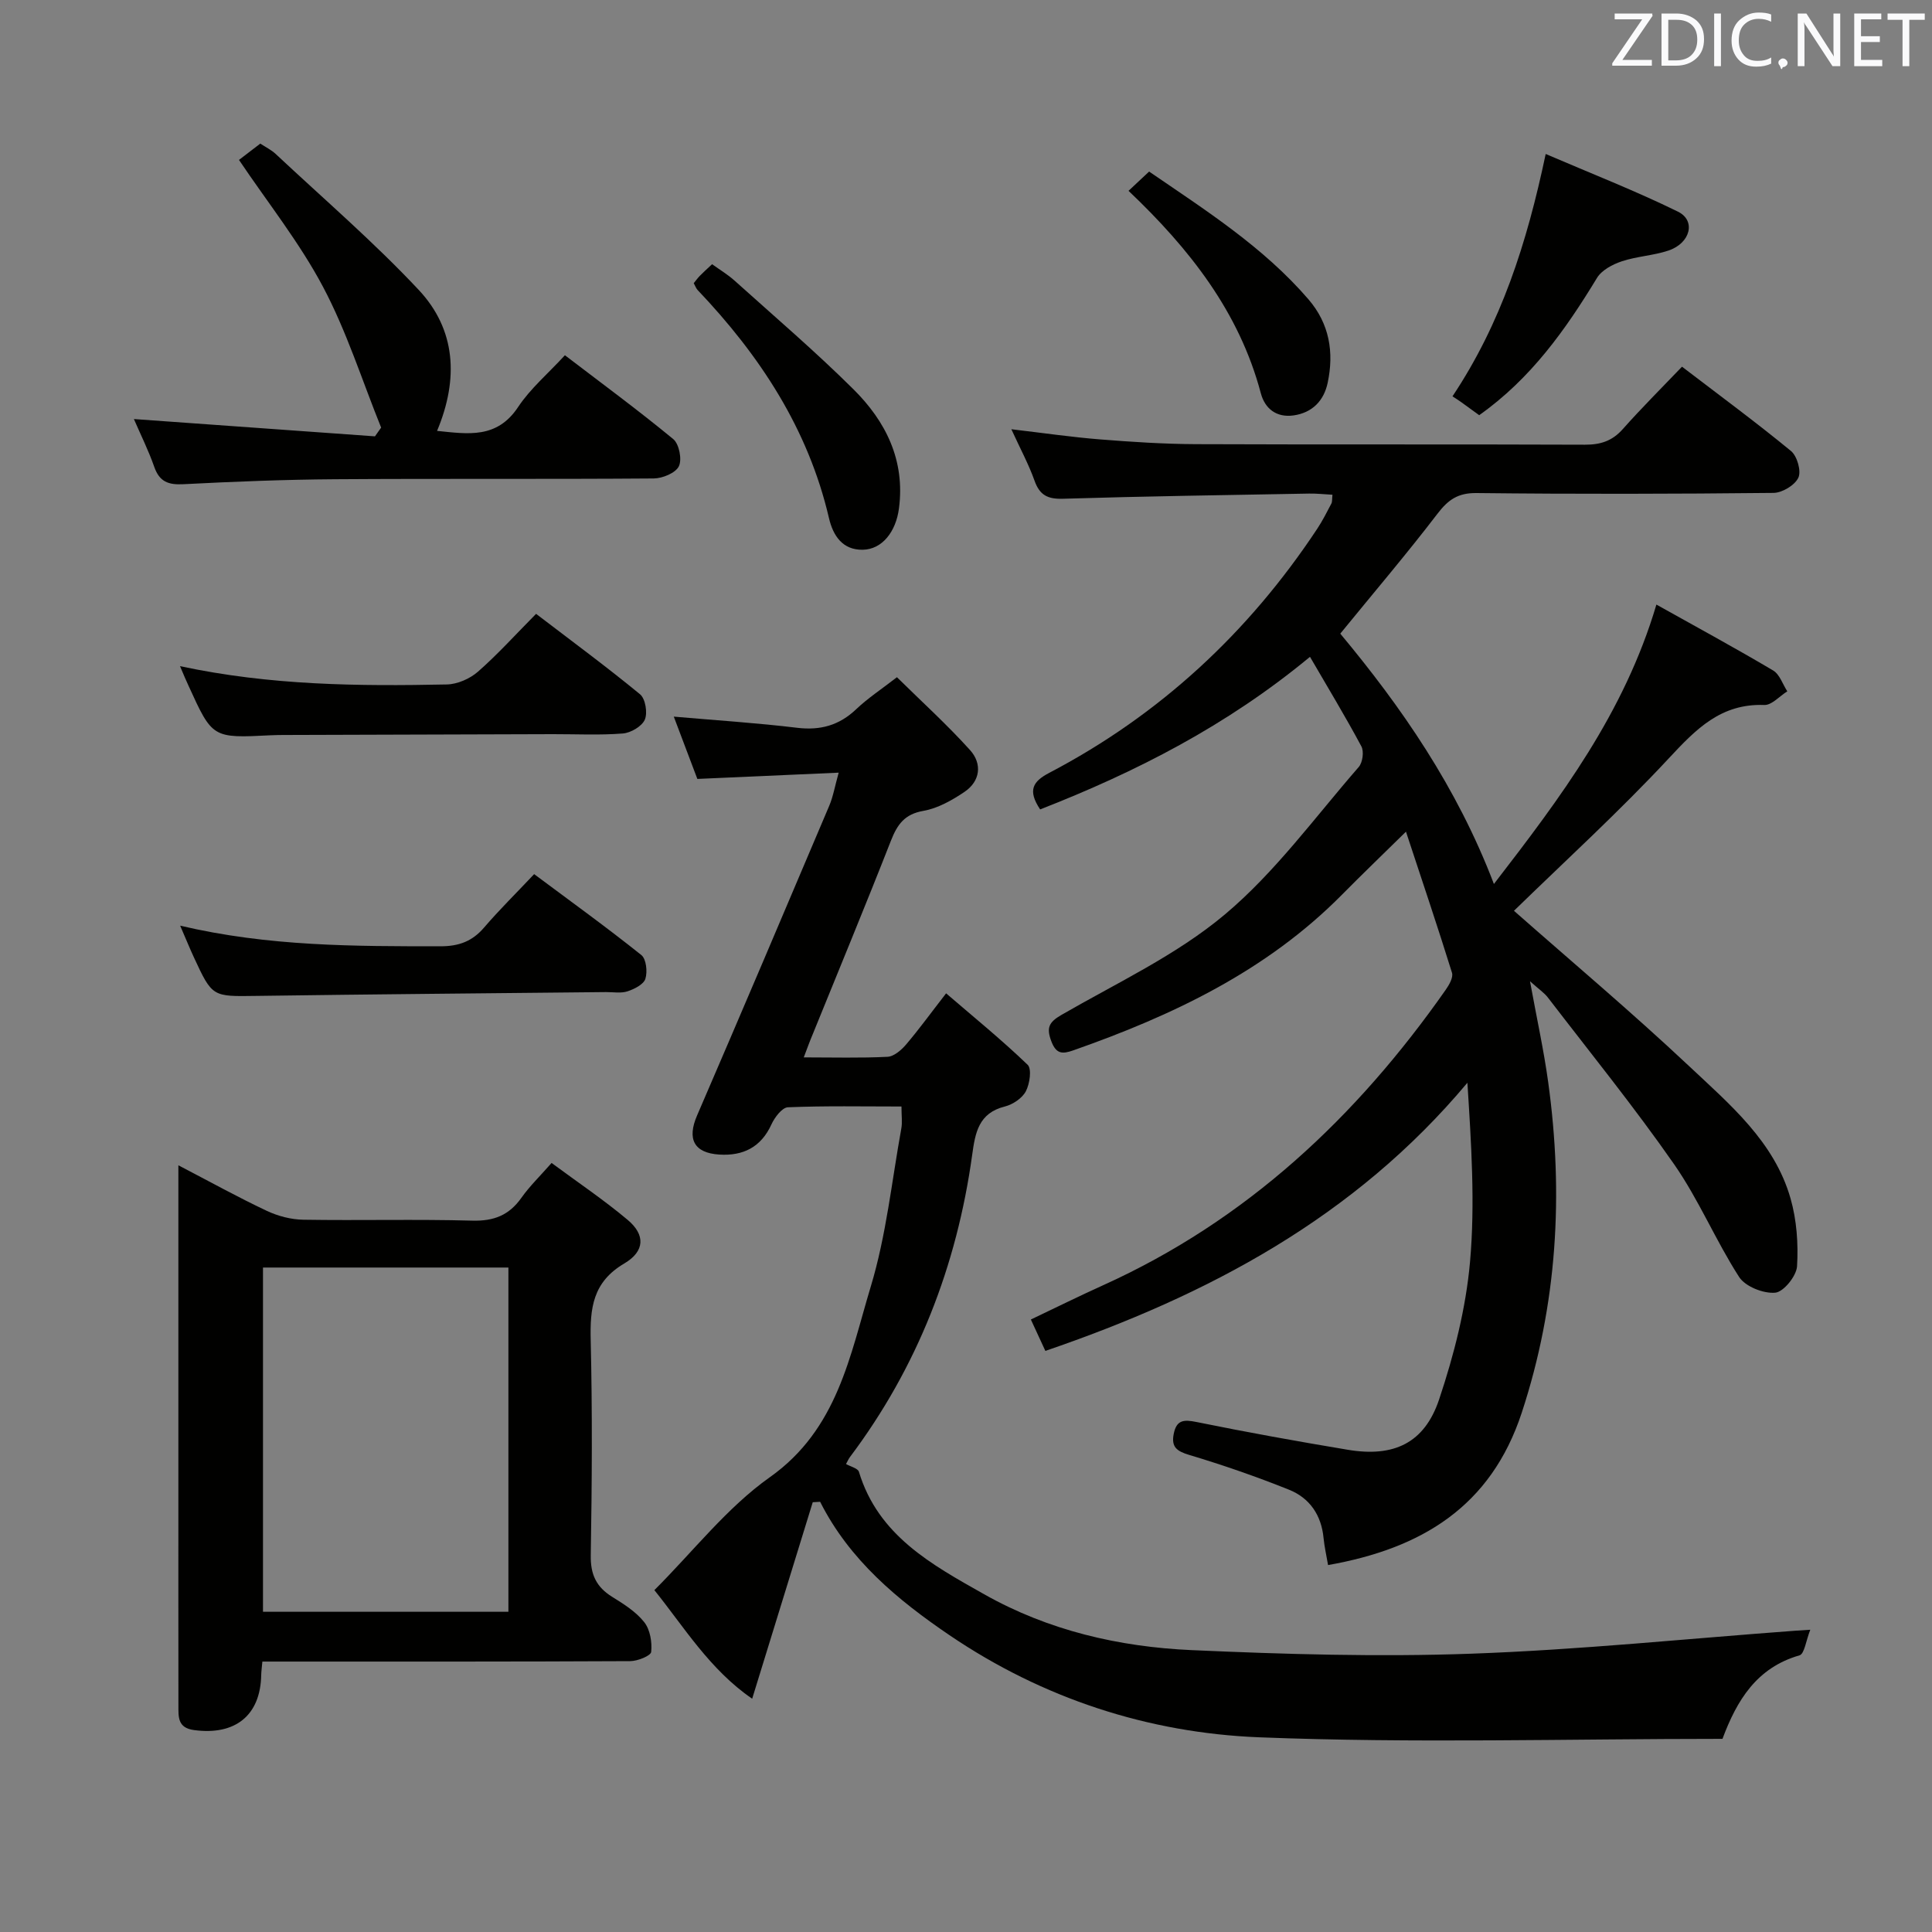 <svg enable-background="new 0 0 400 400" viewBox="0 0 400 400" xmlns="http://www.w3.org/2000/svg"><rect x="0" y="0" width="400" height="400" fill="#808080" stroke="none"/><g fill="#010100"><path d="m271.22 135.99c-17.24 14.27-36.05 23.85-55.87 31.59-2.65-3.97-1.49-5.8 1.87-7.56 22.89-11.99 41.25-29.02 55.49-50.53 1.1-1.66 2-3.45 2.93-5.22.21-.39.13-.94.23-1.84-1.69-.09-3.27-.27-4.84-.24-16.98.31-33.96.55-50.93 1.07-3.2.1-4.85-.74-5.92-3.76-1.21-3.4-2.95-6.6-4.79-10.63 6.63.78 12.46 1.63 18.32 2.1 6.63.53 13.28.96 19.93.99 26.83.11 53.67 0 80.5.11 3.25.01 5.66-.77 7.85-3.24 3.86-4.35 7.99-8.46 12.25-12.91 7.91 6.05 15.4 11.56 22.57 17.46 1.27 1.05 2.16 4.15 1.52 5.52-.72 1.55-3.33 3.13-5.14 3.15-20.5.22-41 .26-61.5.03-3.85-.04-5.87 1.39-8.09 4.3-6.36 8.31-13.16 16.29-20.11 24.81 12.62 15.15 24.14 31.72 31.81 51.83 13.87-17.99 26.97-35.36 33.64-57.85 8.4 4.7 16.37 9.02 24.16 13.64 1.36.8 1.98 2.85 2.94 4.32-1.59.99-3.22 2.89-4.77 2.83-8.96-.33-14.12 4.98-19.73 11.01-10.29 11.06-21.49 21.27-32.09 31.6 11.92 10.51 24.4 21.01 36.26 32.16 8.43 7.93 17.64 15.62 21 27.39 1.28 4.47 1.63 9.39 1.35 14.04-.12 2.03-2.79 5.33-4.53 5.48-2.44.21-6.18-1.27-7.46-3.25-4.85-7.53-8.34-15.98-13.44-23.31-8.25-11.84-17.35-23.08-26.14-34.53-.76-1-1.87-1.73-3.72-3.39 1.41 7.74 2.86 14.29 3.77 20.91 3.2 23.19 1.89 45.99-5.48 68.42-6.4 19.47-20.78 28.13-40.1 31.54-.35-2.07-.76-3.82-.93-5.59-.45-4.75-2.88-8.3-7.15-10.01-6.76-2.71-13.68-5.11-20.66-7.2-2.6-.78-3.76-1.65-3.21-4.38.58-2.87 2.06-2.98 4.71-2.44 10.4 2.12 20.86 4 31.33 5.75 9.5 1.59 15.87-1.35 18.91-10.44 3.07-9.18 5.53-18.82 6.39-28.43 1.08-12.15.26-24.47-.54-37.12-23.36 27.9-53.66 43.98-87.38 55.52-1.01-2.19-1.89-4.1-3-6.5 5.15-2.45 10.01-4.86 14.95-7.09 29.68-13.42 52.47-34.81 70.95-61.19.71-1.01 1.59-2.56 1.29-3.51-2.98-9.58-6.19-19.08-9.53-29.21-5.01 4.92-9.18 8.93-13.25 13.05-15.63 15.8-35.05 25-55.64 32.23-2.27.8-3.54.76-4.54-1.9-1.03-2.75-.54-3.91 2.06-5.42 11.48-6.64 23.8-12.37 33.84-20.79 10.45-8.76 18.7-20.17 27.75-30.56.81-.93 1.12-3.21.55-4.27-3.29-6.15-6.9-12.1-10.64-18.54z"/><path d="m166.41 218.92c6.14 0 11.75.16 17.34-.12 1.34-.07 2.87-1.4 3.85-2.55 2.69-3.16 5.13-6.53 8.28-10.59 5.8 4.99 11.55 9.66 16.88 14.79.89.86.44 3.95-.37 5.49-.76 1.44-2.7 2.74-4.35 3.15-5.44 1.36-6.13 5.44-6.76 10.01-3.18 22.96-11.32 43.96-25.31 62.57-.29.38-.48.84-.81 1.44.96.55 2.46.89 2.67 1.61 4.01 13.24 15.1 19.24 25.94 25.36 13.28 7.5 27.91 10.89 42.94 11.56 19.28.86 38.62 1.43 57.89.74 22.4-.8 44.75-3.11 67.12-4.76.63-.05 1.25-.08 3.08-.2-.89 2.25-1.21 5-2.23 5.3-8.86 2.54-12.97 9.29-15.95 17.29-32.06 0-64.03.94-95.92-.32-22.97-.91-44.82-8.05-64.1-21.13-10.72-7.28-20.73-15.57-26.8-27.63-.51.03-1.02.06-1.53.09-4.1 13.29-8.2 26.58-12.54 40.68-8.8-6.02-14.23-15.03-20.25-22.48 8.03-8.01 15-17.07 23.91-23.38 14.04-9.94 16.58-25.18 20.91-39.53 3.19-10.57 4.33-21.76 6.31-32.68.23-1.26.03-2.59.03-4.54-7.97 0-15.75-.16-23.51.16-1.2.05-2.74 2.08-3.4 3.52-2.17 4.77-5.89 6.58-10.82 6.27-5.28-.34-6.68-3.25-4.59-8.09 9.21-21.33 18.29-42.72 27.36-64.11.82-1.93 1.17-4.06 1.96-6.87-10.01.45-19.43.86-29.26 1.3-1.56-4.14-3.18-8.41-4.88-12.9 8.81.77 17.19 1.3 25.53 2.31 4.83.58 8.72-.5 12.24-3.85 2.39-2.27 5.19-4.11 8.43-6.62 5.12 5.05 10.4 9.83 15.14 15.09 2.54 2.82 2.15 6.43-1.18 8.67-2.57 1.73-5.51 3.39-8.48 3.91-3.91.68-5.4 2.82-6.72 6.17-5.27 13.45-10.81 26.8-16.24 40.19-.57 1.34-1.06 2.71-1.81 4.68z"/><path d="m114.2 240.78c5.49 4.06 10.86 7.67 15.78 11.81 3.6 3.03 3.6 6.44-.73 9-6.56 3.86-7.11 9.28-6.95 15.91.35 14.82.26 29.66.01 44.49-.07 3.99 1.14 6.58 4.45 8.63 2.39 1.48 4.92 3.08 6.62 5.23 1.22 1.54 1.65 4.13 1.44 6.16-.08.8-2.82 1.91-4.35 1.91-23.5.12-46.99.09-70.49.09-1.79 0-3.59 0-5.66 0-.11 1.23-.22 2.01-.24 2.8-.16 8.36-5.38 12.54-13.93 11.38-3.43-.46-3.2-2.8-3.21-5.13-.02-14.66-.01-29.33-.01-43.99 0-20.5 0-41 0-61.49 0-1.78 0-3.56 0-6.32 6.6 3.44 12.36 6.63 18.3 9.43 2.31 1.09 5.02 1.8 7.57 1.84 11.66.19 23.34-.13 34.99.19 4.45.12 7.59-1.11 10.14-4.7 1.7-2.41 3.85-4.49 6.27-7.24zm-59.75 21.65v71.27h50.81c0-23.87 0-47.45 0-71.27-17.09 0-33.83 0-50.81 0z"/><path d="m49.48 33.11c1.05-.81 2.61-2 4.41-3.38 1.07.71 2.27 1.29 3.19 2.15 9.94 9.31 20.31 18.22 29.61 28.14 7.7 8.22 8.31 18.41 3.8 29.19 6.42.65 12.39 1.68 16.78-4.94 2.54-3.83 6.19-6.91 9.69-10.72 7.54 5.76 15.15 11.36 22.43 17.36 1.22 1.01 1.85 4.21 1.16 5.63-.68 1.39-3.38 2.5-5.2 2.52-21.99.17-43.98.01-65.98.16-10.47.07-20.95.49-31.41 1.03-3.1.16-4.94-.5-6.02-3.58-1.19-3.41-2.82-6.67-4.22-9.91 16.83 1.21 33.37 2.39 49.91 3.58.43-.6.86-1.21 1.28-1.81-3.94-9.75-7.13-19.9-12.03-29.14-4.86-9.17-11.44-17.42-17.4-26.28z"/><path d="m37.27 137.92c18.73 4.01 36.98 4.16 55.23 3.79 2.19-.04 4.78-1.18 6.45-2.64 4.1-3.59 7.77-7.67 12.04-11.98 7.43 5.68 14.63 10.98 21.53 16.66 1.11.92 1.59 3.85.98 5.25-.61 1.39-2.9 2.73-4.55 2.86-4.8.38-9.64.13-14.47.14-18.48.05-36.95.11-55.43.17-1 0-2 .01-2.99.06-12.08.61-12.08.61-17.03-10.26-.5-1.04-.93-2.11-1.76-4.05z"/><path d="m37.3 191.65c18.4 4.33 36.13 4.26 53.88 4.27 3.84 0 6.61-1.03 9.07-3.91 3.13-3.65 6.58-7.04 10.34-11.03 7.73 5.76 15.1 11.08 22.19 16.75 1.02.81 1.3 3.46.84 4.92-.36 1.16-2.27 2.12-3.69 2.59-1.36.45-2.96.15-4.46.16-24.11.25-48.22.45-72.33.79-9.17.13-9.17.28-13-7.99-.83-1.79-1.57-3.62-2.84-6.55z"/><path d="m306.25 85.96c-1.38-1-2.58-1.88-3.79-2.75-.54-.39-1.11-.73-1.74-1.15 10.07-15.13 15.38-31.6 19.3-50.18 9.42 4.05 18.58 7.62 27.38 11.94 3.78 1.85 2.59 6.52-1.95 8.05-3.12 1.05-6.55 1.19-9.67 2.23-1.91.64-4.16 1.82-5.14 3.44-6.51 10.72-13.66 20.83-24.39 28.42z"/><path d="m143.63 58.63c.43-.52.8-1.05 1.25-1.51.69-.71 1.43-1.37 2.55-2.42 1.56 1.13 3.22 2.12 4.64 3.39 8.26 7.43 16.73 14.67 24.61 22.49 6.71 6.65 10.75 14.72 9.44 24.69-.63 4.8-3.46 8.49-7.52 8.55-4.15.06-6.12-2.9-6.97-6.55-4.31-18.51-14.33-33.7-27.22-47.25-.32-.36-.48-.86-.78-1.39z"/><path d="m233.65 39.51c1.59-1.49 2.78-2.61 4.26-3.99 11.74 8.04 23.64 15.61 32.98 26.44 4.37 5.07 5.33 10.99 3.99 17.3-.78 3.69-3.17 6.2-7.08 6.75-3.54.49-5.92-1.42-6.76-4.59-4.47-16.84-14.73-29.88-27.39-41.91z"/></g><path d="m342.2 3.2-6.3 9.2h6.1v1.2h-8.2v-.5l6.2-9.1h-5.7v-1.2h7.8v.4z" fill="#fafafb"/><path d="m344 13.7v-10.9h3.1c1.6 0 3 .5 4.1 1.4 1.1 1 1.6 2.2 1.6 3.9s-.5 3-1.6 4-2.5 1.5-4.2 1.5h-3zm1.4-9.6v8.4h1.6c1.4 0 2.5-.4 3.2-1.1.8-.8 1.2-1.8 1.2-3.2s-.4-2.4-1.2-3.1-1.8-1-3.1-1z" fill="#fafafb"/><path d="m356.3 2.8v10.9h-1.4v-10.9z" fill="#fafafb"/><path d="m366.6 13.2c-.8.4-1.8.6-3 .6-1.6 0-2.8-.5-3.7-1.5s-1.4-2.3-1.4-3.9c0-1.7.5-3.2 1.6-4.2s2.4-1.6 4-1.6c1 0 1.9.1 2.6.4v1.5c-.8-.4-1.6-.6-2.6-.6-1.2 0-2.2.4-3 1.2s-1.1 1.9-1.1 3.3c0 1.3.4 2.3 1.1 3.1s1.6 1.1 2.8 1.1c1.1 0 2-.2 2.8-.7v1.3z" fill="#fafafb"/><path d="m368.2 13c0-.3.1-.5.3-.6.2-.2.4-.3.6-.3.3 0 .5.1.7.3s.3.4.3.6-.1.5-.3.6c-.2.2-.4.3-.7.3-.3 1-.5-.1-.6-.3-.2-.2-.3-.4-.3-.6z" fill="#fafafb"/><path d="m381.1 13.7h-1.7l-5.5-8.4c-.2-.2-.3-.5-.4-.7 0 .2.1.8.1 1.5v7.6h-1.4v-10.9h1.8l5.3 8.3c.3.4.4.6.4.8 0-.3-.1-.8-.1-1.6v-7.5h1.4v10.9z" fill="#fafafb"/><path d="m389.7 13.7h-5.8v-10.9h5.6v1.2h-4.2v3.5h3.9v1.2h-3.9v3.7h4.4z" fill="#fafafb"/><path d="m398.4 4.1h-3.1v9.6h-1.4v-9.6h-3.1v-1.3h7.7v1.3z" fill="#fafafb"/></svg>